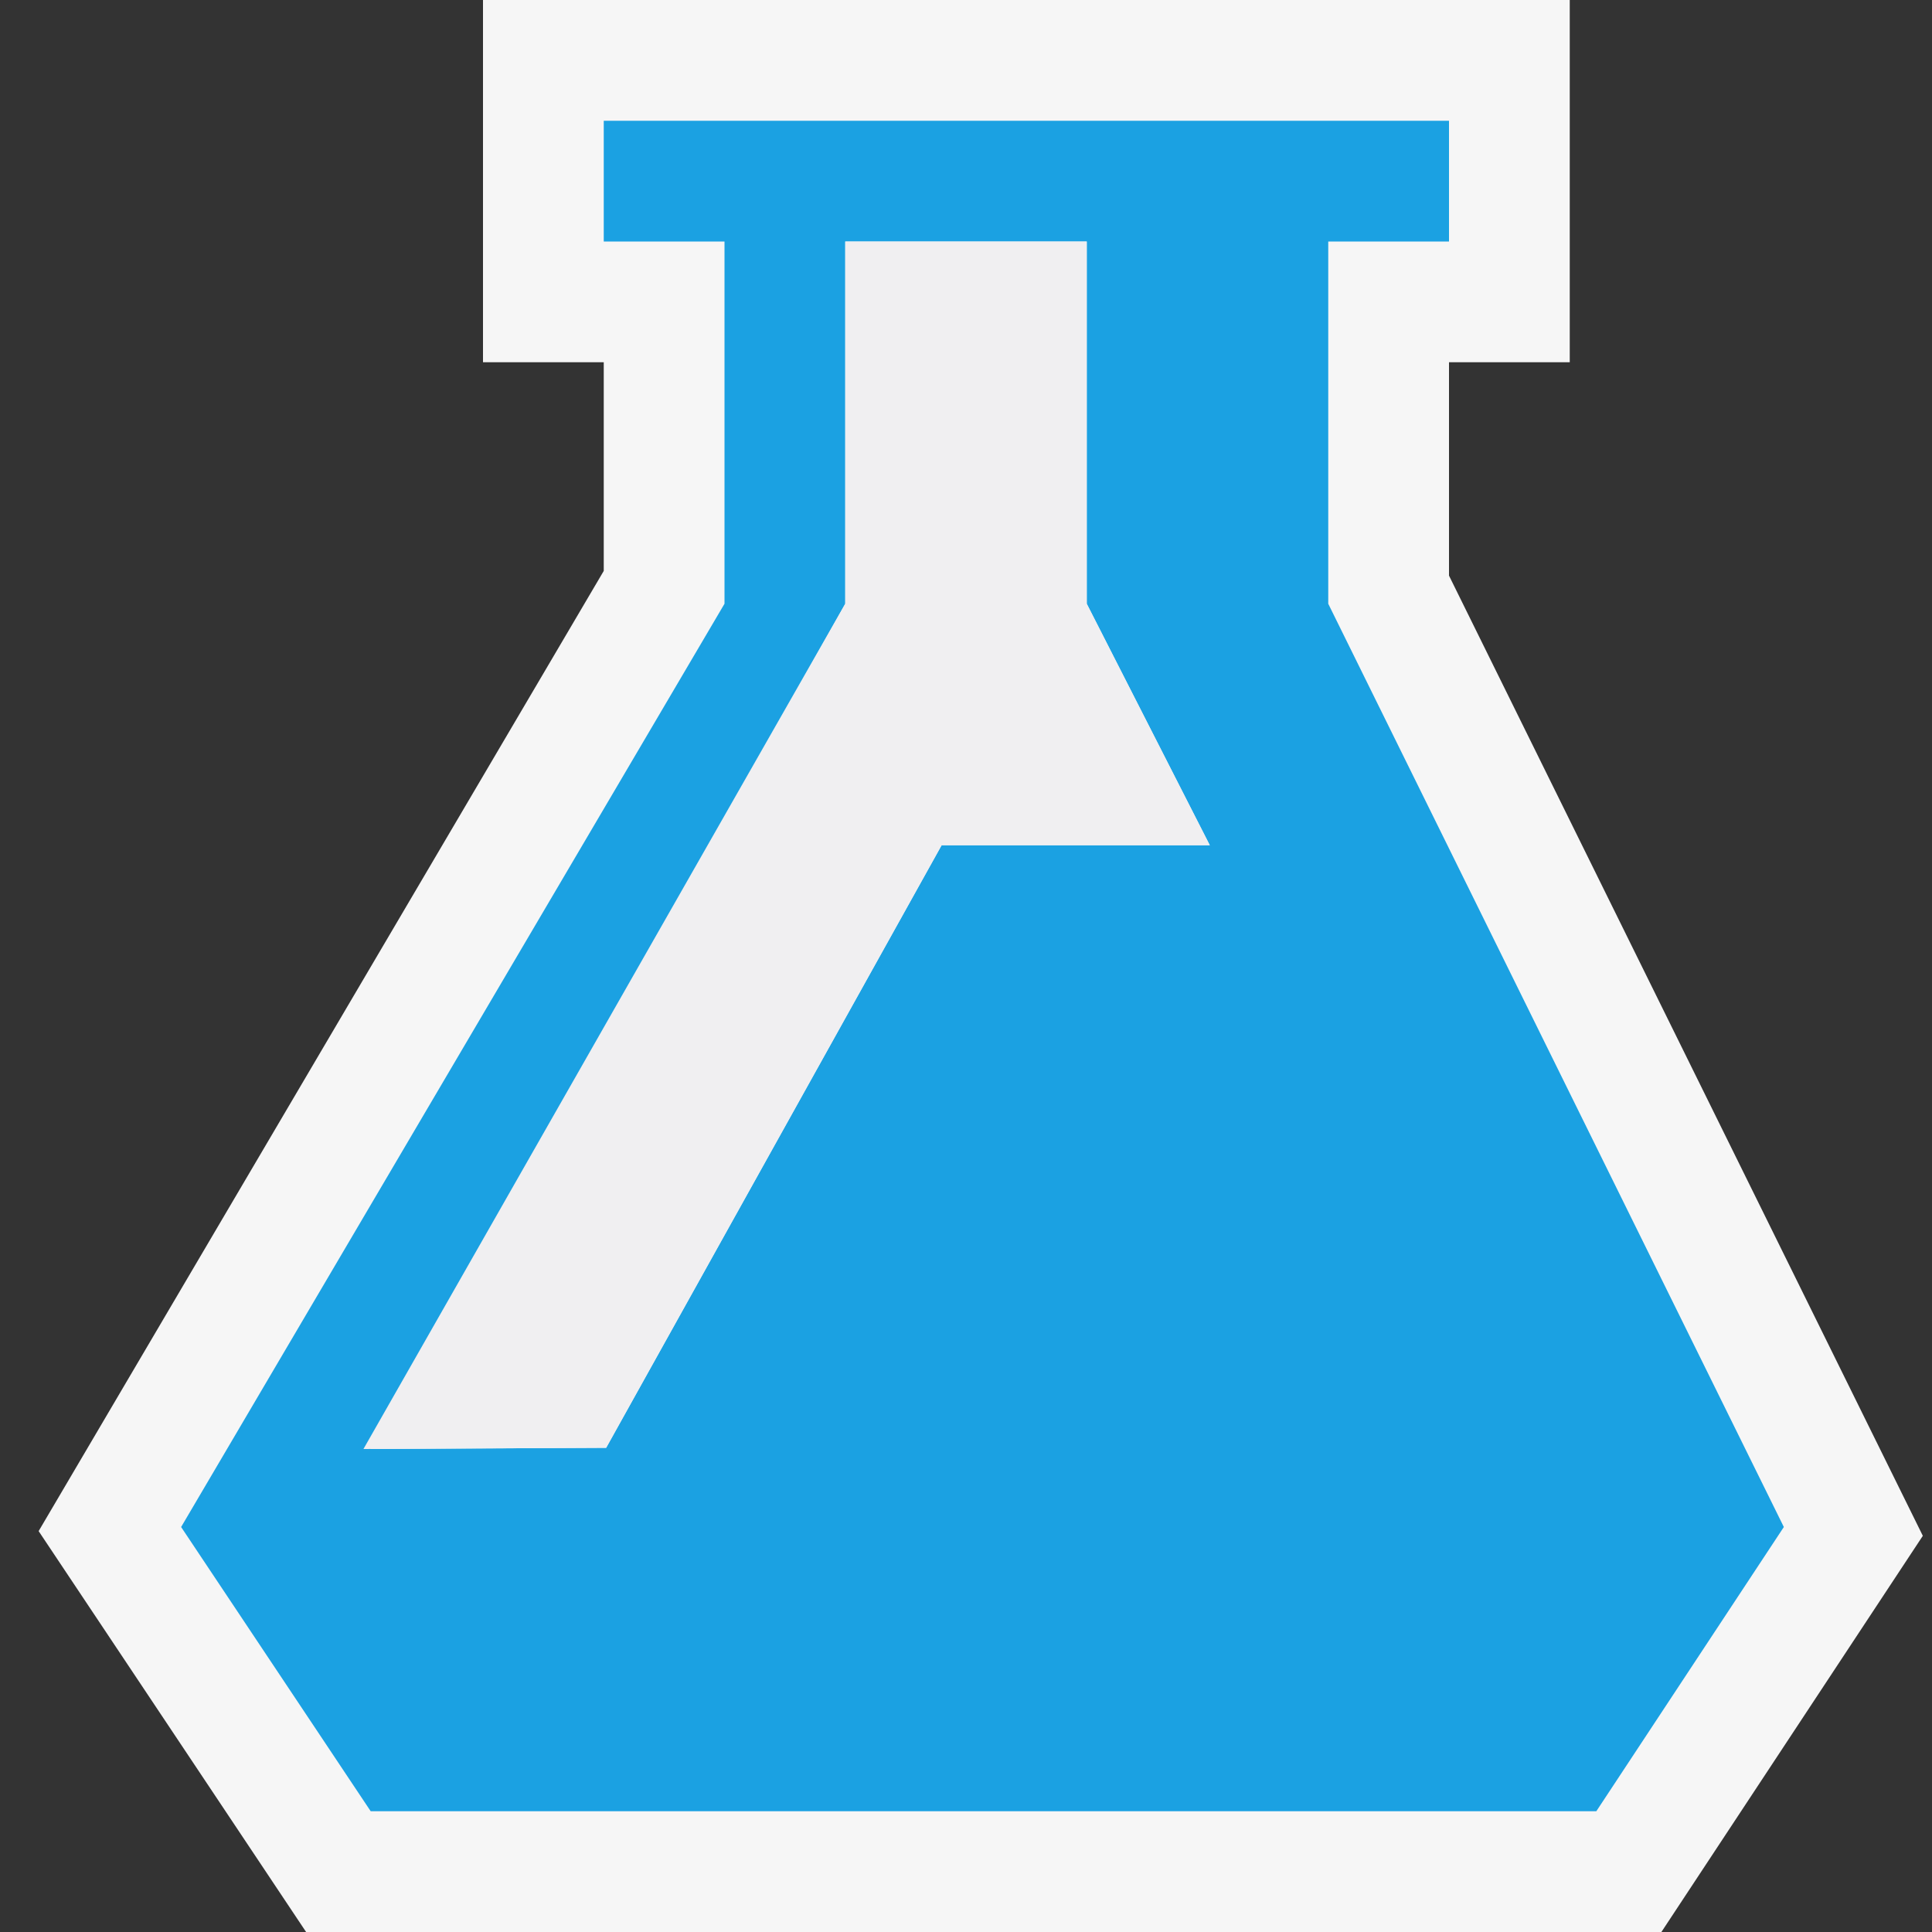 <svg xmlns="http://www.w3.org/2000/svg" width="16" height="16"><rect width="100%" height="100%" fill="#333333" stroke="none"/><style type="text/css">.icon-canvas-transparent{opacity:0;fill:#F6F6F6;} .icon-vs-out{fill:#F6F6F6;} .icon-vs-fg{fill:#F0EFF1;} .icon-vs-blue{fill:#1BA1E2;}</style><path class="icon-canvas-transparent" d="M16 16h-16v-16h16v16z" id="canvas"/><path class="icon-vs-out" d="M15.924 12.719l-2.165 3.281h-11.224l-2.215-3.32 4.68-7.952v-1.728h-1v-3h9v3h-1v1.767l3.924 7.952z" id="outline"/><path class="icon-vs-blue" d="M11 5v-3h1v-1h-7v1h1v3l-4.5 7.646 1.57 2.354h10.15l1.553-2.354-3.773-7.646zm-3.202 2l-2.778 4.99-1.952.01 3.932-7v-3h2v3l1.019 2h-2.221z" id="iconBg"/><g id="iconFg"><path class="icon-vs-fg" d="M7.798 7l-2.778 4.99-2.01.01 3.99-7v-3h2v3l1.019 2h-2.221z"/></g></svg>